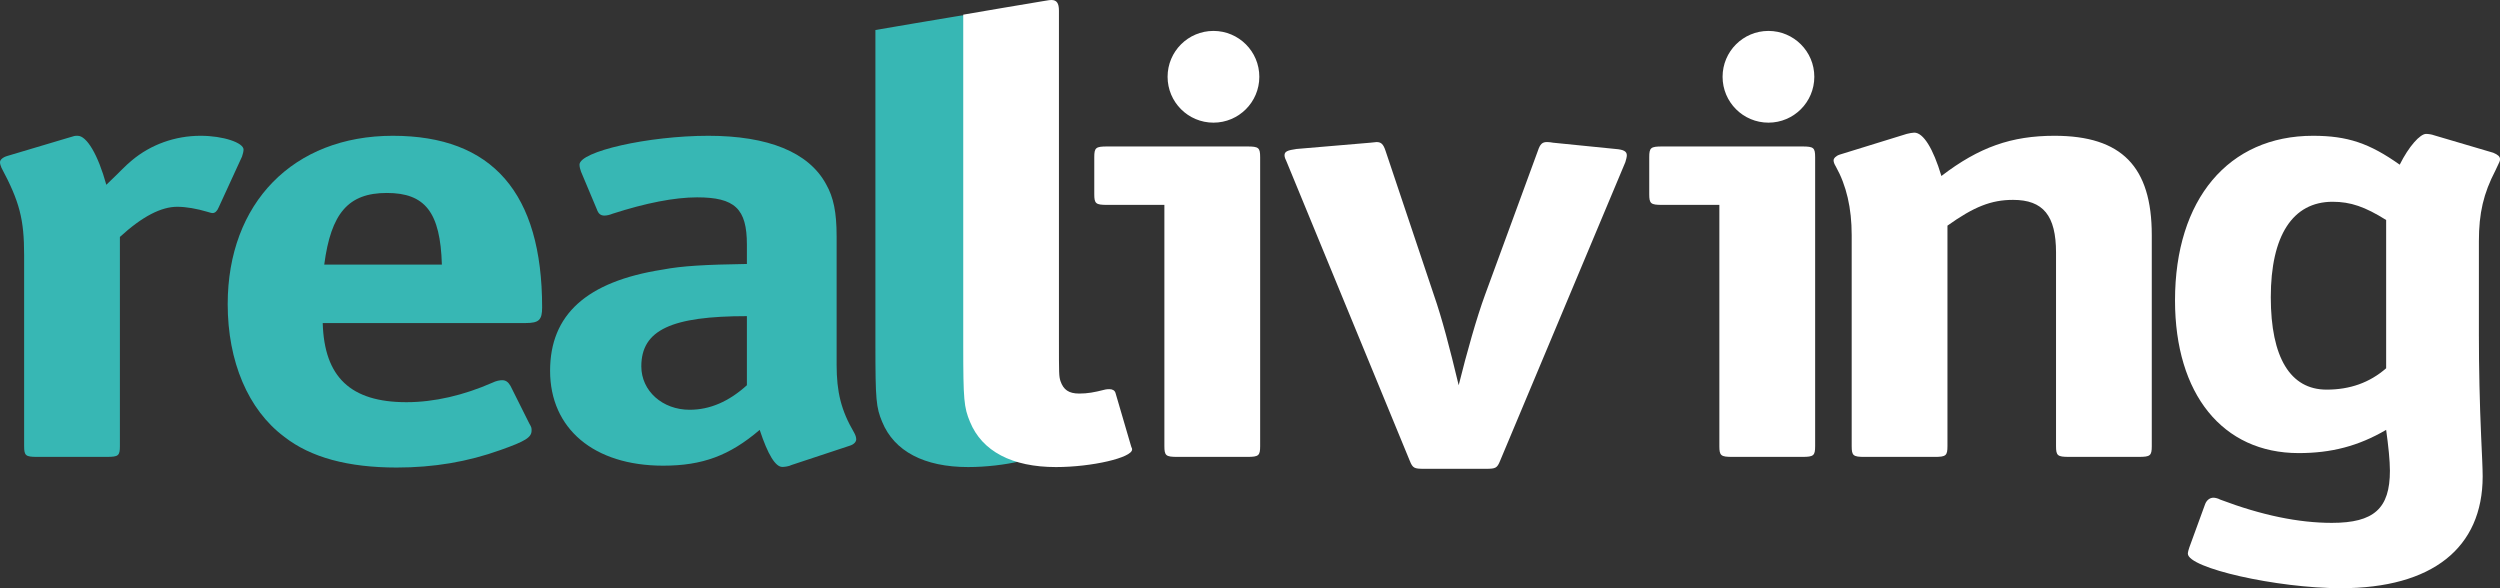 <?xml version="1.0" encoding="utf-8"?>
<!-- Generator: Adobe Illustrator 16.0.3, SVG Export Plug-In . SVG Version: 6.00 Build 0)  -->
<!DOCTYPE svg PUBLIC "-//W3C//DTD SVG 1.1//EN" "http://www.w3.org/Graphics/SVG/1.1/DTD/svg11.dtd">
<svg version="1.1" id="Layer_1" xmlns="http://www.w3.org/2000/svg" xmlns:xlink="http://www.w3.org/1999/xlink" x="0px" y="0px"
	 width="187.926px" height="44.215px" viewBox="0 0 187.926 44.215" enable-background="new 0 0 187.926 44.215"
	 xml:space="preserve">
<rect x="0" y="0" width="187.926" height="44.215" fill="#333333" stroke="none"/>
<g>
	<path fill="#37B7B4" d="M5.158,10.349c0.454-0.142,0.454-0.142,0.681-0.142c0.679,0,1.53,1.417,2.153,3.684
		c1.19-1.133,1.36-1.37,1.928-1.841c1.417-1.182,3.231-1.843,5.158-1.843c1.7,0,3.23,0.52,3.23,1.038
		c0,0.143-0.056,0.332-0.113,0.52l-1.757,3.826c-0.113,0.284-0.283,0.425-0.454,0.425c-0.113,0-0.227-0.048-0.396-0.094
		c-0.794-0.235-1.587-0.378-2.267-0.378c-1.19,0-2.607,0.708-4.308,2.267v15.728c0,0.71-0.114,0.805-0.963,0.805H2.778
		c-0.851,0-0.964-0.095-0.964-0.805V19.181c0-2.692-0.34-4.015-1.701-6.565C0.056,12.475,0,12.332,0,12.19
		c0-0.188,0.227-0.377,0.566-0.472L5.158,10.349z"/>
	<path fill="#37B7B4" d="M24.259,24.283c0.114,4.061,2.097,5.95,6.292,5.95c2.097,0,4.307-0.519,6.461-1.465
		c0.283-0.142,0.567-0.188,0.737-0.188c0.283,0,0.453,0.141,0.623,0.424l1.417,2.835c0.17,0.283,0.17,0.331,0.17,0.52
		c0,0.52-0.454,0.802-2.324,1.465c-2.495,0.897-5.045,1.321-7.822,1.321c-3.628,0-6.462-0.755-8.446-2.313
		c-2.721-2.03-4.251-5.669-4.251-9.967c0-7.605,4.932-12.658,12.413-12.658c7.482,0,11.223,4.298,11.223,12.895
		c0,0.945-0.227,1.182-1.247,1.182H24.259z M33.216,19.89c-0.114-3.921-1.248-5.385-4.138-5.385c-2.891,0-4.195,1.511-4.705,5.385
		H33.216z"/>
	<path fill="#37B7B4" d="M56.144,18.377c0-2.69-0.907-3.542-3.742-3.542c-1.7,0-3.854,0.424-6.348,1.228
		c-0.226,0.094-0.453,0.142-0.623,0.142c-0.283,0-0.453-0.142-0.566-0.472l-1.191-2.834c-0.057-0.141-0.113-0.378-0.113-0.52
		c0-0.991,5.158-2.172,9.692-2.172c4.478,0,7.539,1.228,8.843,3.637c0.566,0.992,0.793,2.125,0.793,3.919v9.636
		c0,2.079,0.34,3.447,1.304,5.102c0.113,0.188,0.17,0.378,0.17,0.52c0,0.189-0.17,0.378-0.455,0.473l-4.421,1.464
		c-0.169,0.095-0.51,0.141-0.68,0.141c-0.509,0-1.077-0.896-1.7-2.785c-2.268,1.937-4.308,2.691-7.255,2.691
		c-5.214,0-8.501-2.786-8.501-7.132c0-4.204,2.72-6.707,8.445-7.604c1.475-0.284,3.231-0.377,6.349-0.426V18.377z M56.144,23.764
		c-5.668,0-7.936,1.037-7.936,3.777c0,1.843,1.587,3.261,3.628,3.261c1.529,0,2.948-0.615,4.308-1.844V23.764z"/>
	<path fill="#37B7B4" d="M71.754,1.25c0.567-0.095,0.567-0.095,0.68-0.095C72.831,1.155,73,1.391,73,1.958v23.564
		c0,2.646,0,2.74,0.113,3.118c0.226,0.661,0.624,0.944,1.417,0.944c0.624,0,1.133-0.095,1.871-0.283
		c0.17-0.048,0.34-0.048,0.397-0.048c0.226,0,0.396,0.095,0.453,0.283l1.134,3.873l0.057,0.19c0.057,0.094,0.057,0.14,0.057,0.188
		c0,0.614-3.004,1.322-5.725,1.322c-3.288,0-5.555-1.181-6.462-3.4c-0.454-1.087-0.507-1.653-0.507-5.762V3.108
		c0-0.162,0-0.548,0-0.852C65.795,2.247,71.754,1.25,71.754,1.25z"/>
	<path fill="#FFFFFF" d="M107.78,22.158c0.623,1.793,1.19,3.966,1.87,6.8c0.623-2.502,1.359-5.101,1.983-6.8l3.968-10.817
		c0.17-0.519,0.341-0.662,0.681-0.662c0,0,0.226,0,0.453,0.047l4.704,0.472c0.624,0.047,0.85,0.19,0.85,0.473
		c0,0.142-0.055,0.331-0.111,0.519l-9.409,22.436c-0.228,0.567-0.341,0.614-1.077,0.614h-4.648c-0.737,0-0.85-0.047-1.076-0.614
		L96.729,12.19c-0.113-0.236-0.171-0.377-0.171-0.519c0-0.283,0.226-0.377,0.907-0.473l5.555-0.472
		c0.396-0.047,0.396-0.047,0.453-0.047c0.34,0,0.51,0.143,0.68,0.662L107.78,22.158z"/>
	<path fill="#FFFFFF" d="M143.33,10.065c0.169-0.047,0.453-0.095,0.566-0.095c0.681,0,1.417,1.182,2.039,3.26
		c2.836-2.173,5.273-3.023,8.502-3.023c5.046,0,7.313,2.314,7.313,7.463v15.869c0,0.71-0.113,0.805-0.963,0.805h-5.271
		c-0.851,0-0.963-0.095-0.963-0.805V18.993c0-2.787-0.965-3.968-3.231-3.968c-1.644,0-2.947,0.52-4.931,1.937v16.578
		c0,0.71-0.113,0.805-0.965,0.805h-5.27c-0.852,0-0.964-0.095-0.964-0.805V17.67c0-2.032-0.397-3.732-1.19-5.149
		c-0.113-0.189-0.171-0.331-0.171-0.471c0-0.142,0.171-0.332,0.454-0.426L143.33,10.065z"/>
	<path fill="#FFFFFF" d="M165.764,37.886c0.113-0.283,0.341-0.474,0.624-0.474c0.112,0,0.339,0.047,0.509,0.144
		c3.119,1.18,5.895,1.748,8.389,1.748c3.175,0,4.365-1.087,4.365-3.921c0-0.757-0.113-1.844-0.283-3.07
		c-2.098,1.227-4.139,1.746-6.576,1.746c-5.724,0-9.295-4.439-9.295-11.477c0-7.604,4.024-12.375,10.373-12.375
		c2.606,0,4.251,0.567,6.518,2.172c0.68-1.37,1.53-2.314,1.984-2.314c0.17,0,0.453,0.047,0.566,0.095l4.479,1.321
		c0.34,0.142,0.51,0.284,0.51,0.473c0,0.143,0,0.143-0.34,0.85c-0.907,1.749-1.248,3.212-1.248,5.338v6.99
		c0,2.551,0.058,5.149,0.17,7.7c0.057,1.275,0.114,2.361,0.114,2.976c0,5.385-3.798,8.407-10.657,8.407
		c-4.816,0-11.505-1.512-11.505-2.599c0-0.094,0.058-0.33,0.114-0.473L165.764,37.886z M179.367,16.536
		c-1.588-0.991-2.664-1.369-4.025-1.369c-3.003,0-4.646,2.55-4.646,7.179c0,4.535,1.473,6.942,4.194,6.942
		c1.757,0,3.23-0.52,4.478-1.605V16.536z"/>
	<path fill="#FFFFFF" d="M83.22,15.401c-0.85,0-0.963-0.094-0.963-0.801v-2.787c0-0.709,0.113-0.803,0.963-0.803h10.542
		c0.851,0,0.964,0.094,0.964,0.803v21.726c0,0.71-0.114,0.805-0.964,0.805h-5.271c-0.851,0-0.964-0.095-0.964-0.805V15.401H83.22z"
		/>
	<circle fill="#FFFFFF" cx="91.216" cy="5.772" r="3.448"/>
	<path fill="#FFFFFF" d="M124.938,15.401c-0.851,0-0.964-0.094-0.964-0.801v-2.787c0-0.709,0.113-0.803,0.964-0.803h10.542
		c0.851,0,0.965,0.094,0.965,0.803v21.726c0,0.71-0.114,0.805-0.965,0.805h-5.271c-0.851,0-0.964-0.095-0.964-0.805V15.401H124.938z
		"/>
	<circle fill="#FFFFFF" cx="132.935" cy="5.772" r="3.448"/>
	<path fill="#FFFFFF" d="M78.354,0.094C78.92,0,78.92,0,79.034,0c0.397,0,0.567,0.236,0.567,0.803v24.719
		c0,2.646,0,2.74,0.113,3.118c0.227,0.661,0.624,0.944,1.417,0.944c0.623,0,1.133-0.095,1.871-0.283
		c0.169-0.048,0.34-0.048,0.397-0.048c0.227,0,0.396,0.095,0.453,0.283l1.134,3.873l0.057,0.19c0.057,0.094,0.057,0.14,0.057,0.188
		c0,0.614-3.005,1.322-5.725,1.322c-3.287,0-5.555-1.181-6.461-3.4c-0.454-1.087-0.507-1.653-0.507-5.762V1.953
		c0-0.162,0-0.547,0-0.851C72.396,1.092,78.354,0.094,78.354,0.094z"/>
</g>
</svg>
